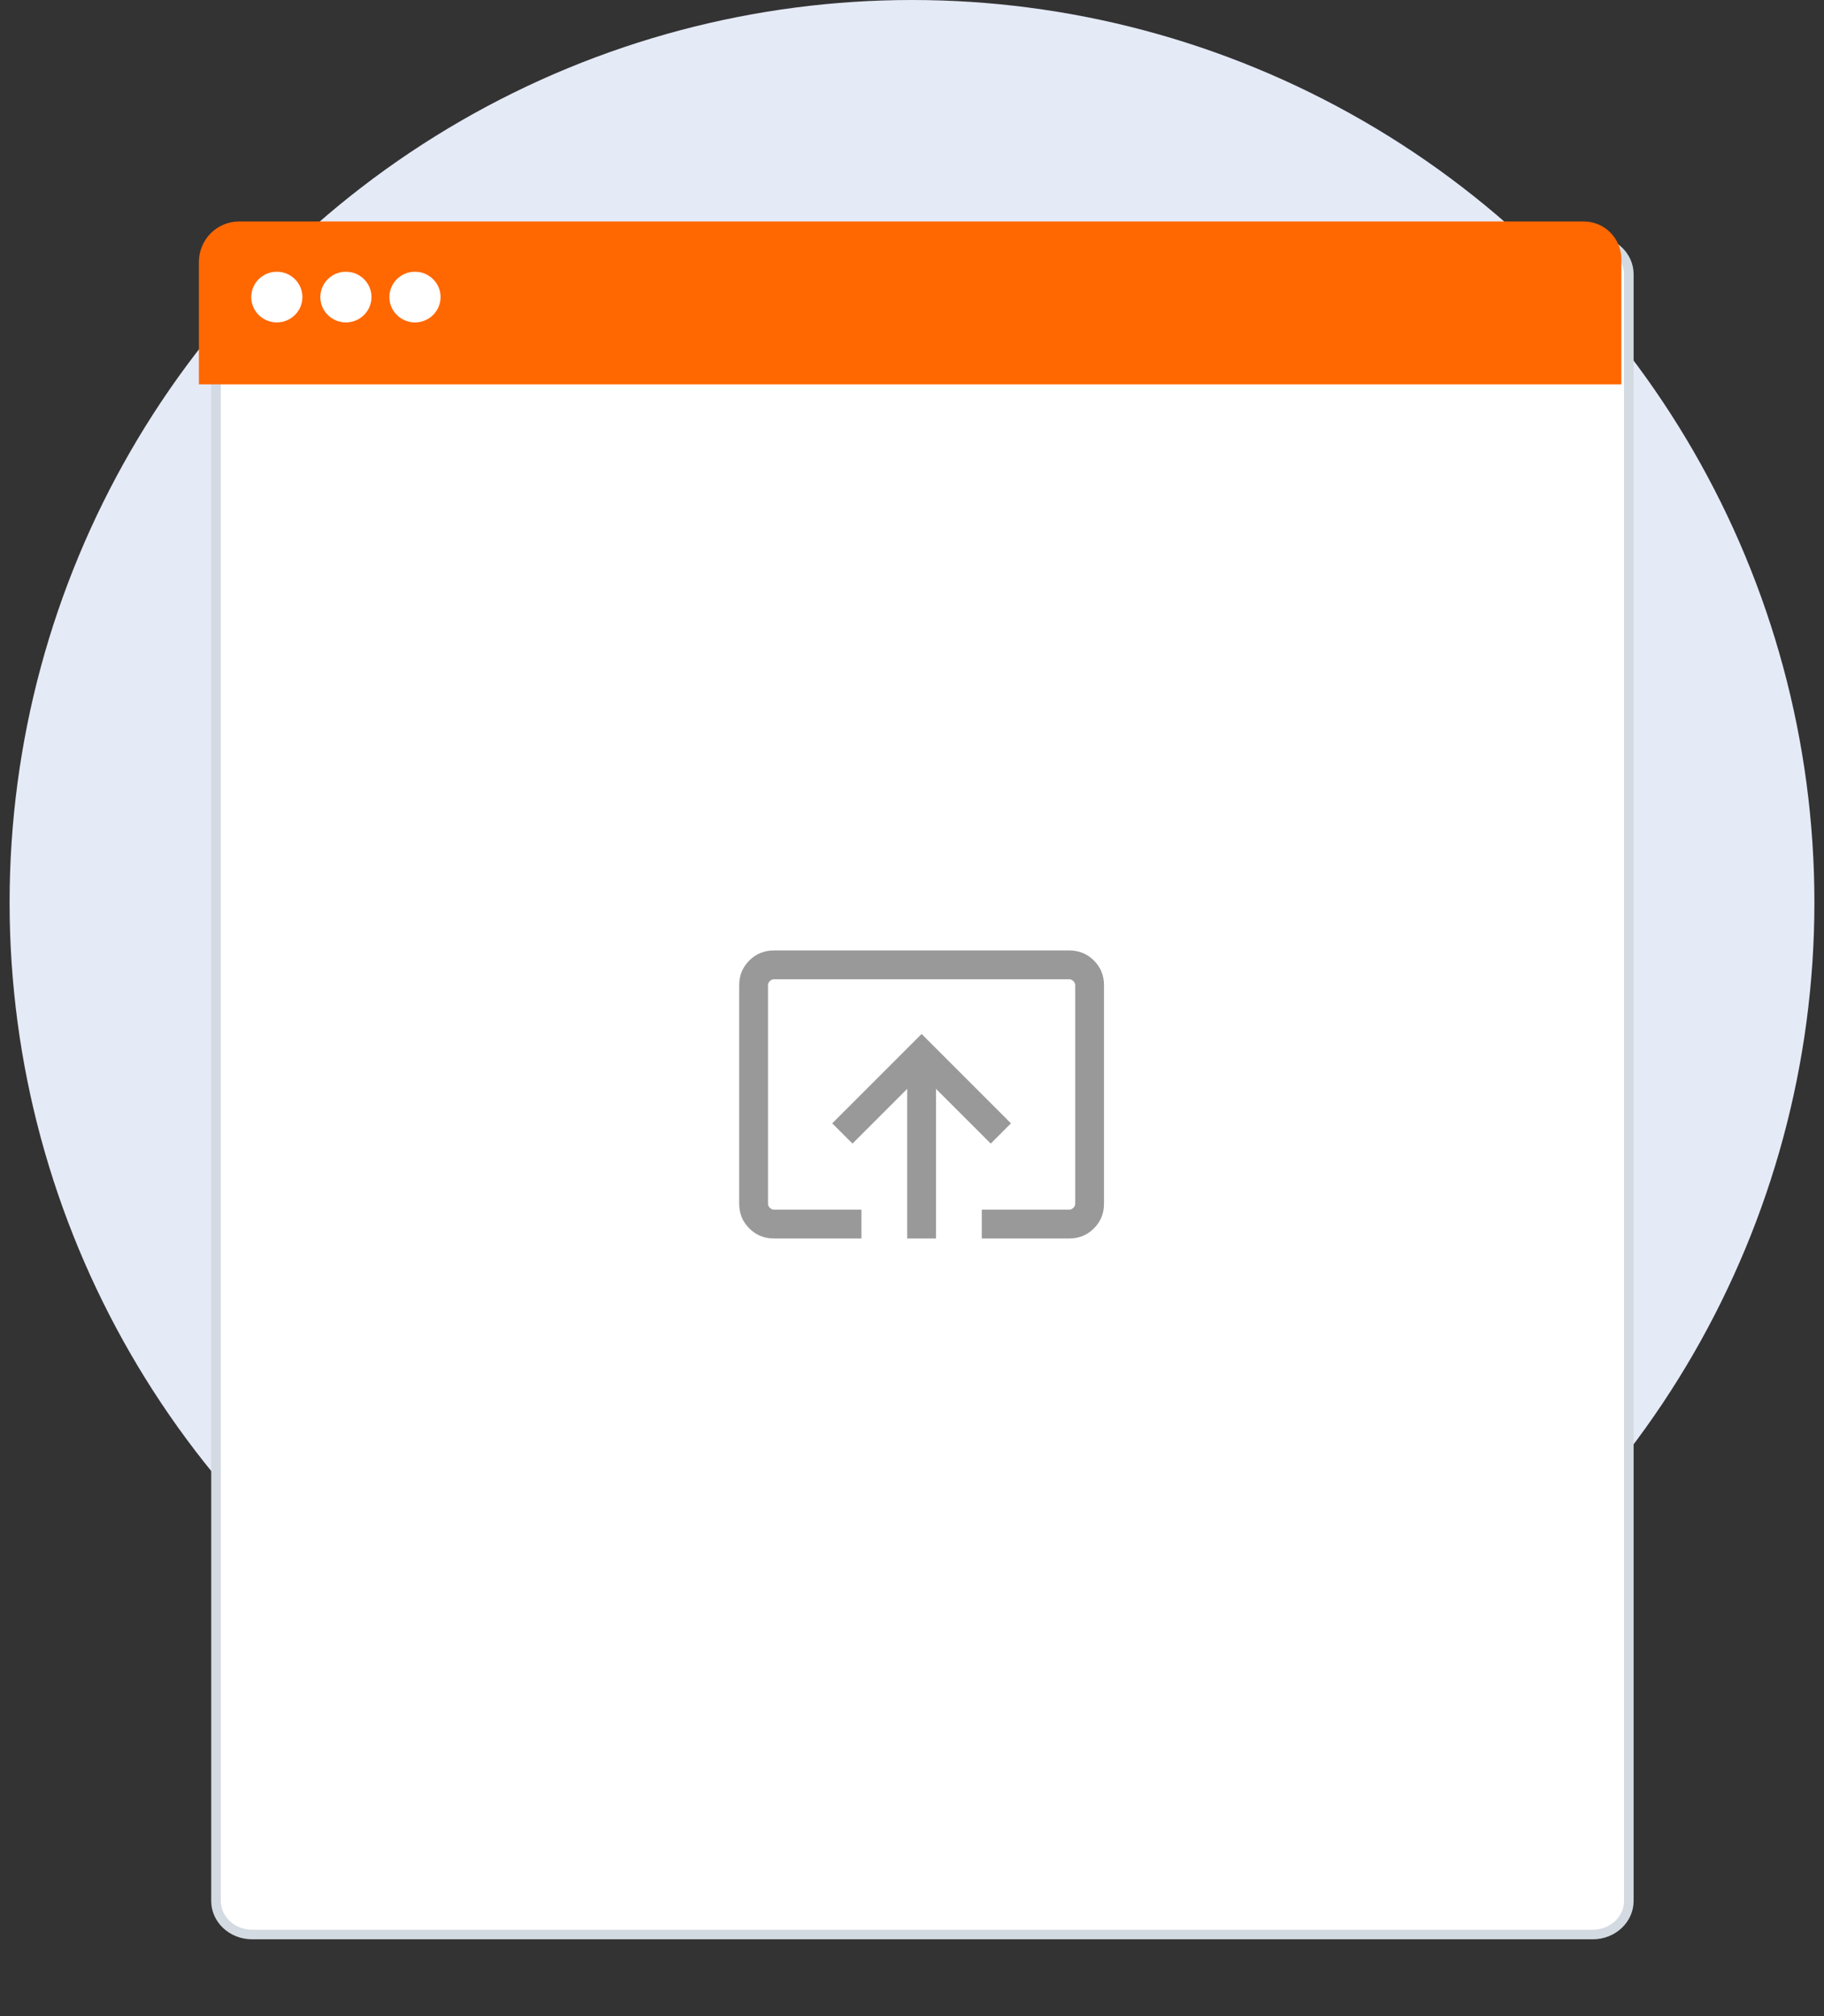 <svg width="95" height="105" viewBox="0 0 95 105" fill="none" xmlns="http://www.w3.org/2000/svg">
<rect x="0" y="0" width="95" height="105" fill="#333333" stroke="none"/>
<circle cx="47.5" cy="47" r="47" fill="#E5EAF7"/>
<path d="M11.25 99.004L11.25 14.283C11.25 13.334 12.077 12.537 13.133 12.537H82.952C84.008 12.537 84.835 13.334 84.835 14.283V99.004C84.835 99.953 84.008 100.75 82.952 100.75H13.133C12.077 100.75 11.25 99.953 11.25 99.004Z" fill="white" stroke="#D3DAE1" stroke-width="0.5"/>
<mask id="mask0_6395_85086" style="mask-type:alpha" maskUnits="userSpaceOnUse" x="36" y="45" width="24" height="24">
<rect width="24" height="24" transform="matrix(1 0 0 -1 36 69)" fill="#D9D9D9"/>
</mask>
<g mask="url(#mask0_6395_85086)">
<path d="M40.308 49.5C39.803 49.5 39.375 49.675 39.025 50.025C38.675 50.375 38.5 50.803 38.5 51.308V62.692C38.5 63.197 38.675 63.625 39.025 63.975C39.375 64.325 39.803 64.5 40.308 64.5H44.865V63H40.308C40.231 63 40.16 62.968 40.096 62.904C40.032 62.84 40 62.769 40 62.692V51.308C40 51.231 40.032 51.16 40.096 51.096C40.16 51.032 40.231 51 40.308 51H55.692C55.769 51 55.84 51.032 55.904 51.096C55.968 51.16 56 51.231 56 51.308V62.692C56 62.769 55.968 62.84 55.904 62.904C55.84 62.968 55.769 63 55.692 63H51.135V64.5H55.692C56.197 64.5 56.625 64.325 56.975 63.975C57.325 63.625 57.5 63.197 57.5 62.692V51.308C57.5 50.803 57.325 50.375 56.975 50.025C56.625 49.675 56.197 49.5 55.692 49.5H40.308ZM48 53.85L43.346 58.504L44.4 59.558L47.25 56.708V64.5H48.75V56.708L51.6 59.558L52.654 58.504L48 53.85Z" fill="#999999"/>
</g>
<path d="M12.451 11.535H82.496C83.571 11.535 84.445 12.417 84.445 13.502V20.015H10.359V13.646C10.359 12.479 11.297 11.535 12.451 11.535Z" fill="#FF6700"/>
<path d="M15.75 15.472C15.75 16.201 15.154 16.792 14.418 16.792C13.682 16.792 13.086 16.201 13.086 15.472C13.086 14.743 13.682 14.152 14.418 14.152C15.154 14.152 15.75 14.743 15.75 15.472Z" fill="white"/>
<path d="M19.348 15.472C19.348 16.201 18.752 16.792 18.016 16.792C17.28 16.792 16.684 16.201 16.684 15.472C16.684 14.743 17.28 14.152 18.016 14.152C18.752 14.152 19.348 14.743 19.348 15.472Z" fill="white"/>
<path d="M22.946 15.472C22.946 16.201 22.35 16.792 21.613 16.792C20.877 16.792 20.281 16.201 20.281 15.472C20.281 14.743 20.877 14.152 21.613 14.152C22.35 14.152 22.946 14.743 22.946 15.472Z" fill="white"/>
</svg>
